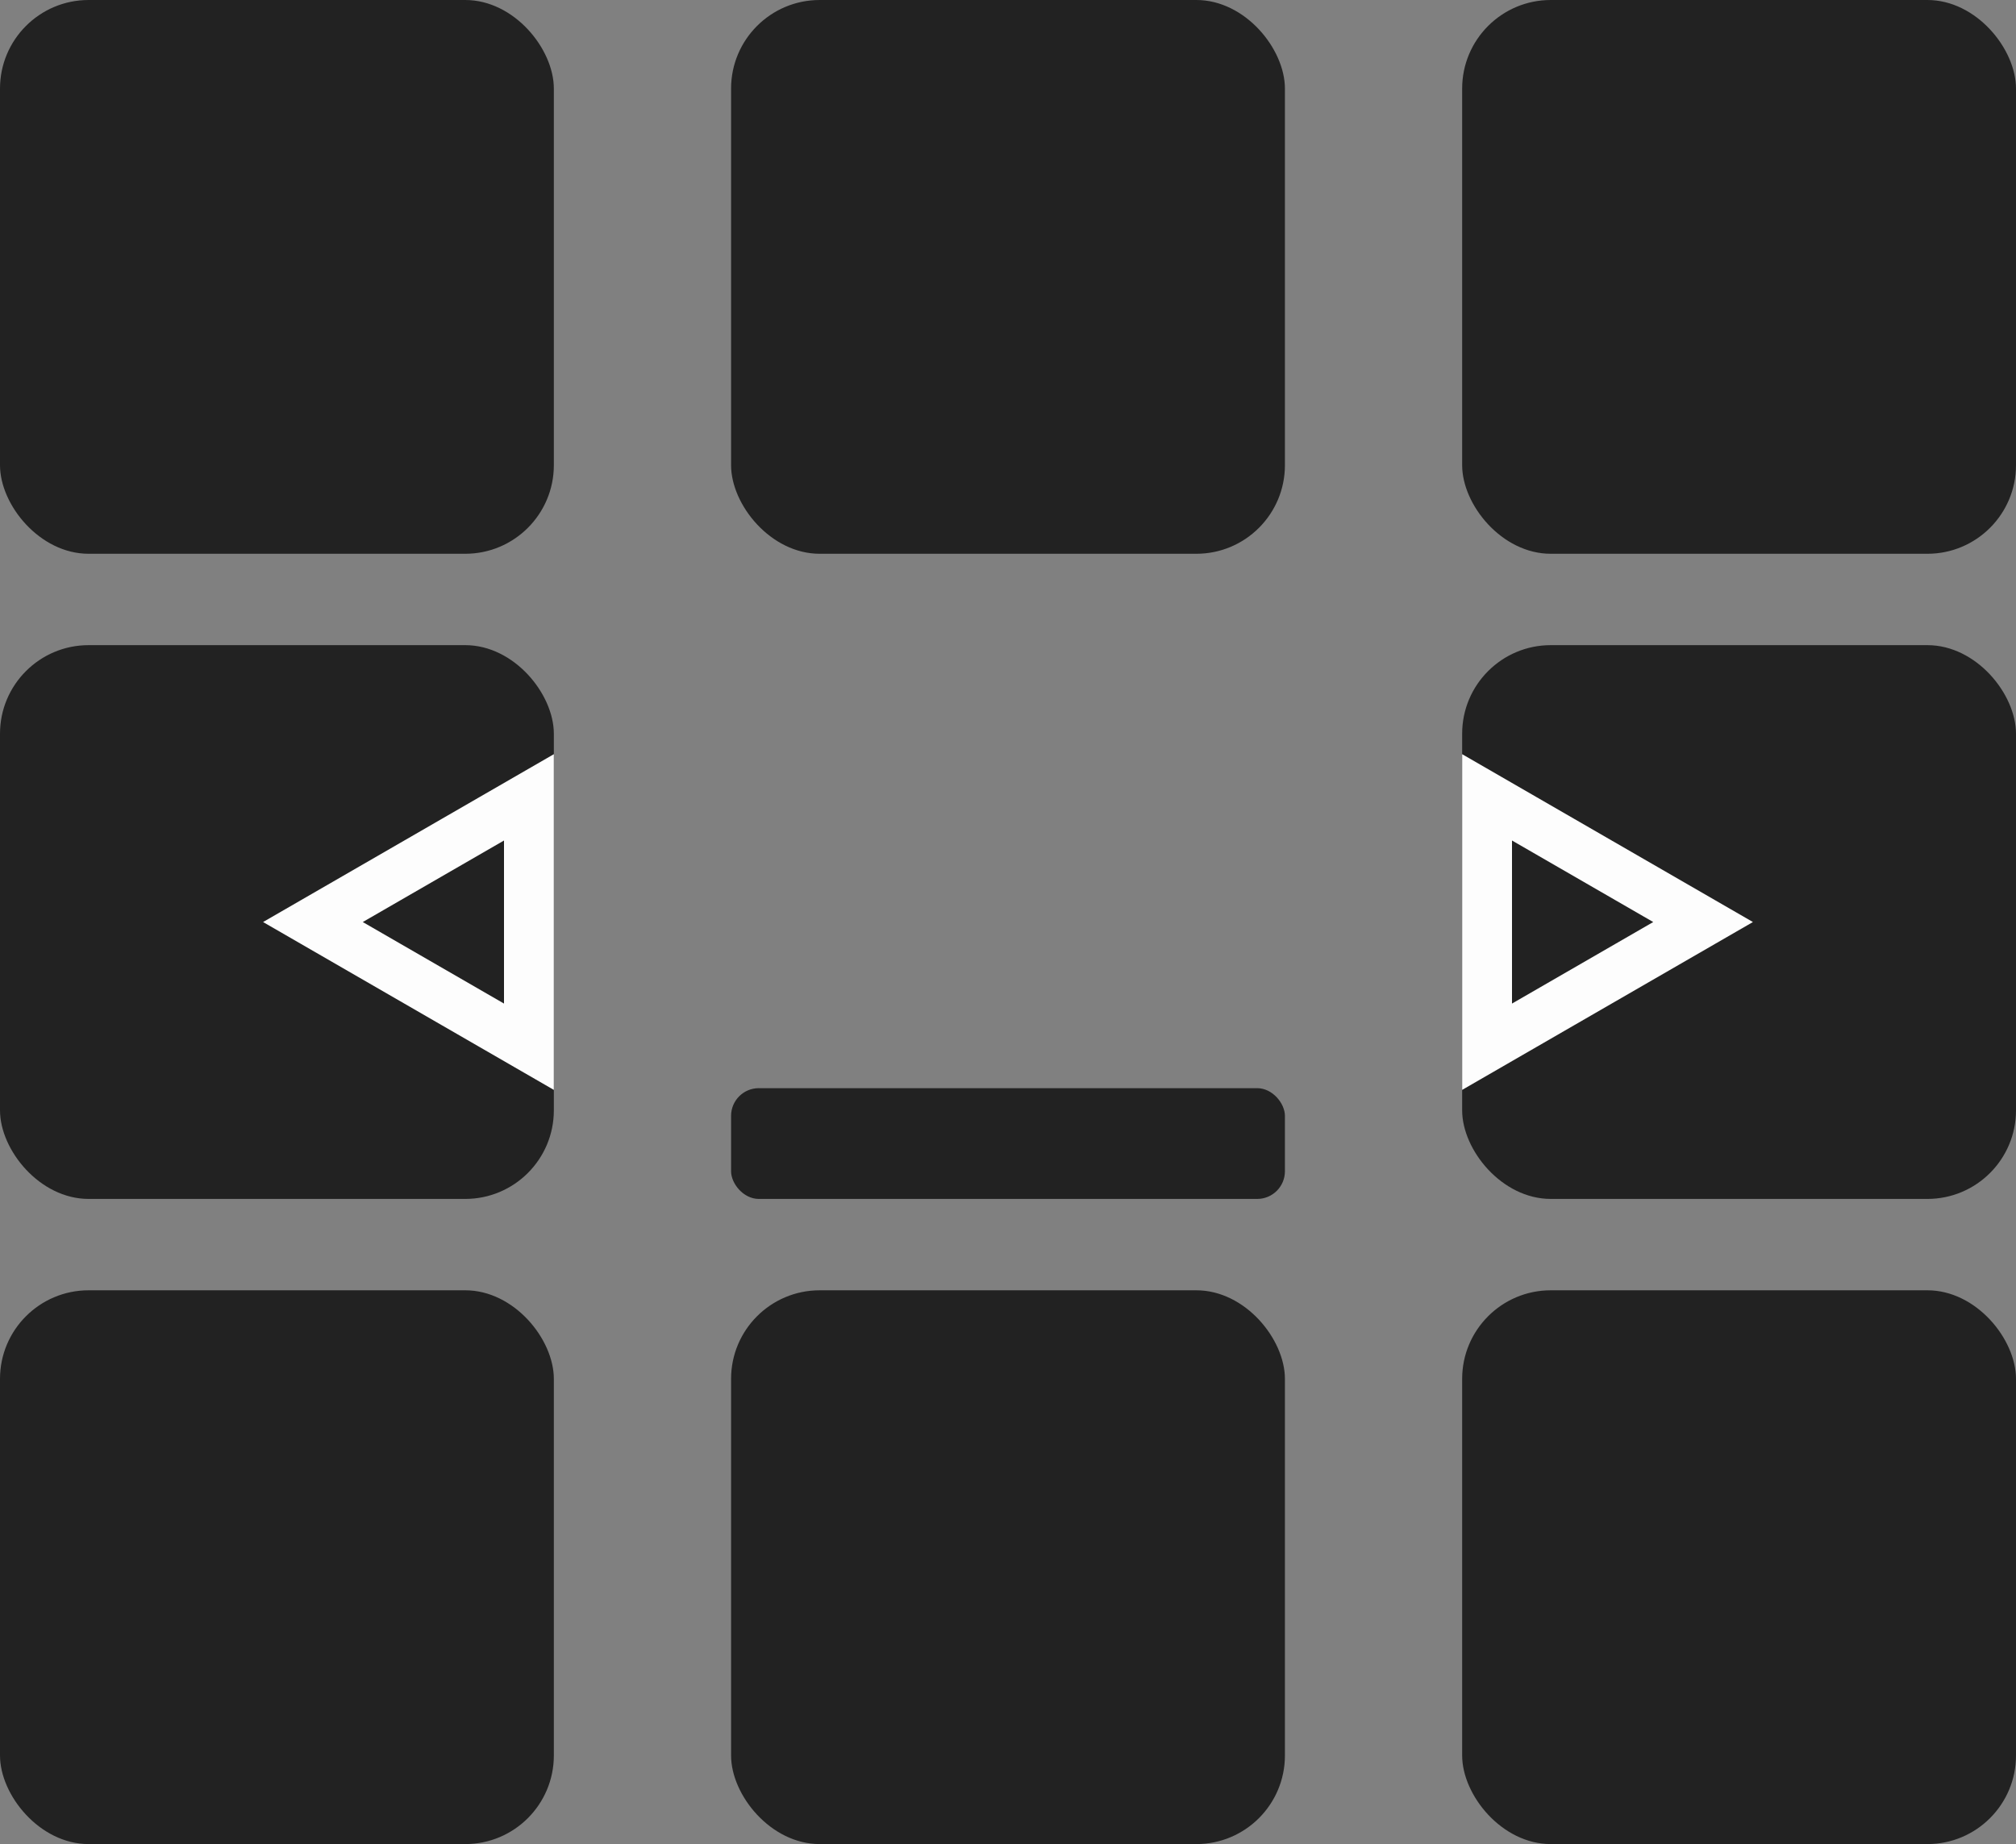<svg width="728" height="666" viewBox="0 0 728 666" fill="none" xmlns="http://www.w3.org/2000/svg">
<rect x="0" y="0" width="728" height="666" fill="#808080" stroke="none"/>
<rect width="200" height="200" rx="32" fill="#222222"/>
<rect x="264" width="200" height="200" rx="32" fill="#222222"/>
<rect x="528" width="200" height="200" rx="32" fill="#222222"/>
<rect x="528" y="233" width="200" height="200" rx="32" fill="#222222"/>
<rect y="233" width="200" height="200" rx="32" fill="#222222"/>
<rect y="466" width="200" height="200" rx="32" fill="#222222"/>
<rect x="264" y="466" width="200" height="200" rx="32" fill="#222222"/>
<rect x="528" y="466" width="200" height="200" rx="32" fill="#222222"/>
<path d="M537 287.967V378.033L615.001 333L537 287.967Z" fill="#222222" stroke="#FDFDFD" stroke-width="18"/>
<path d="M191 287.967L191 378.033L112.999 333L191 287.967Z" fill="#222222" stroke="#FDFDFD" stroke-width="18"/>
<rect x="264" y="393" width="200" height="40" rx="10" fill="#222222"/>
</svg>
